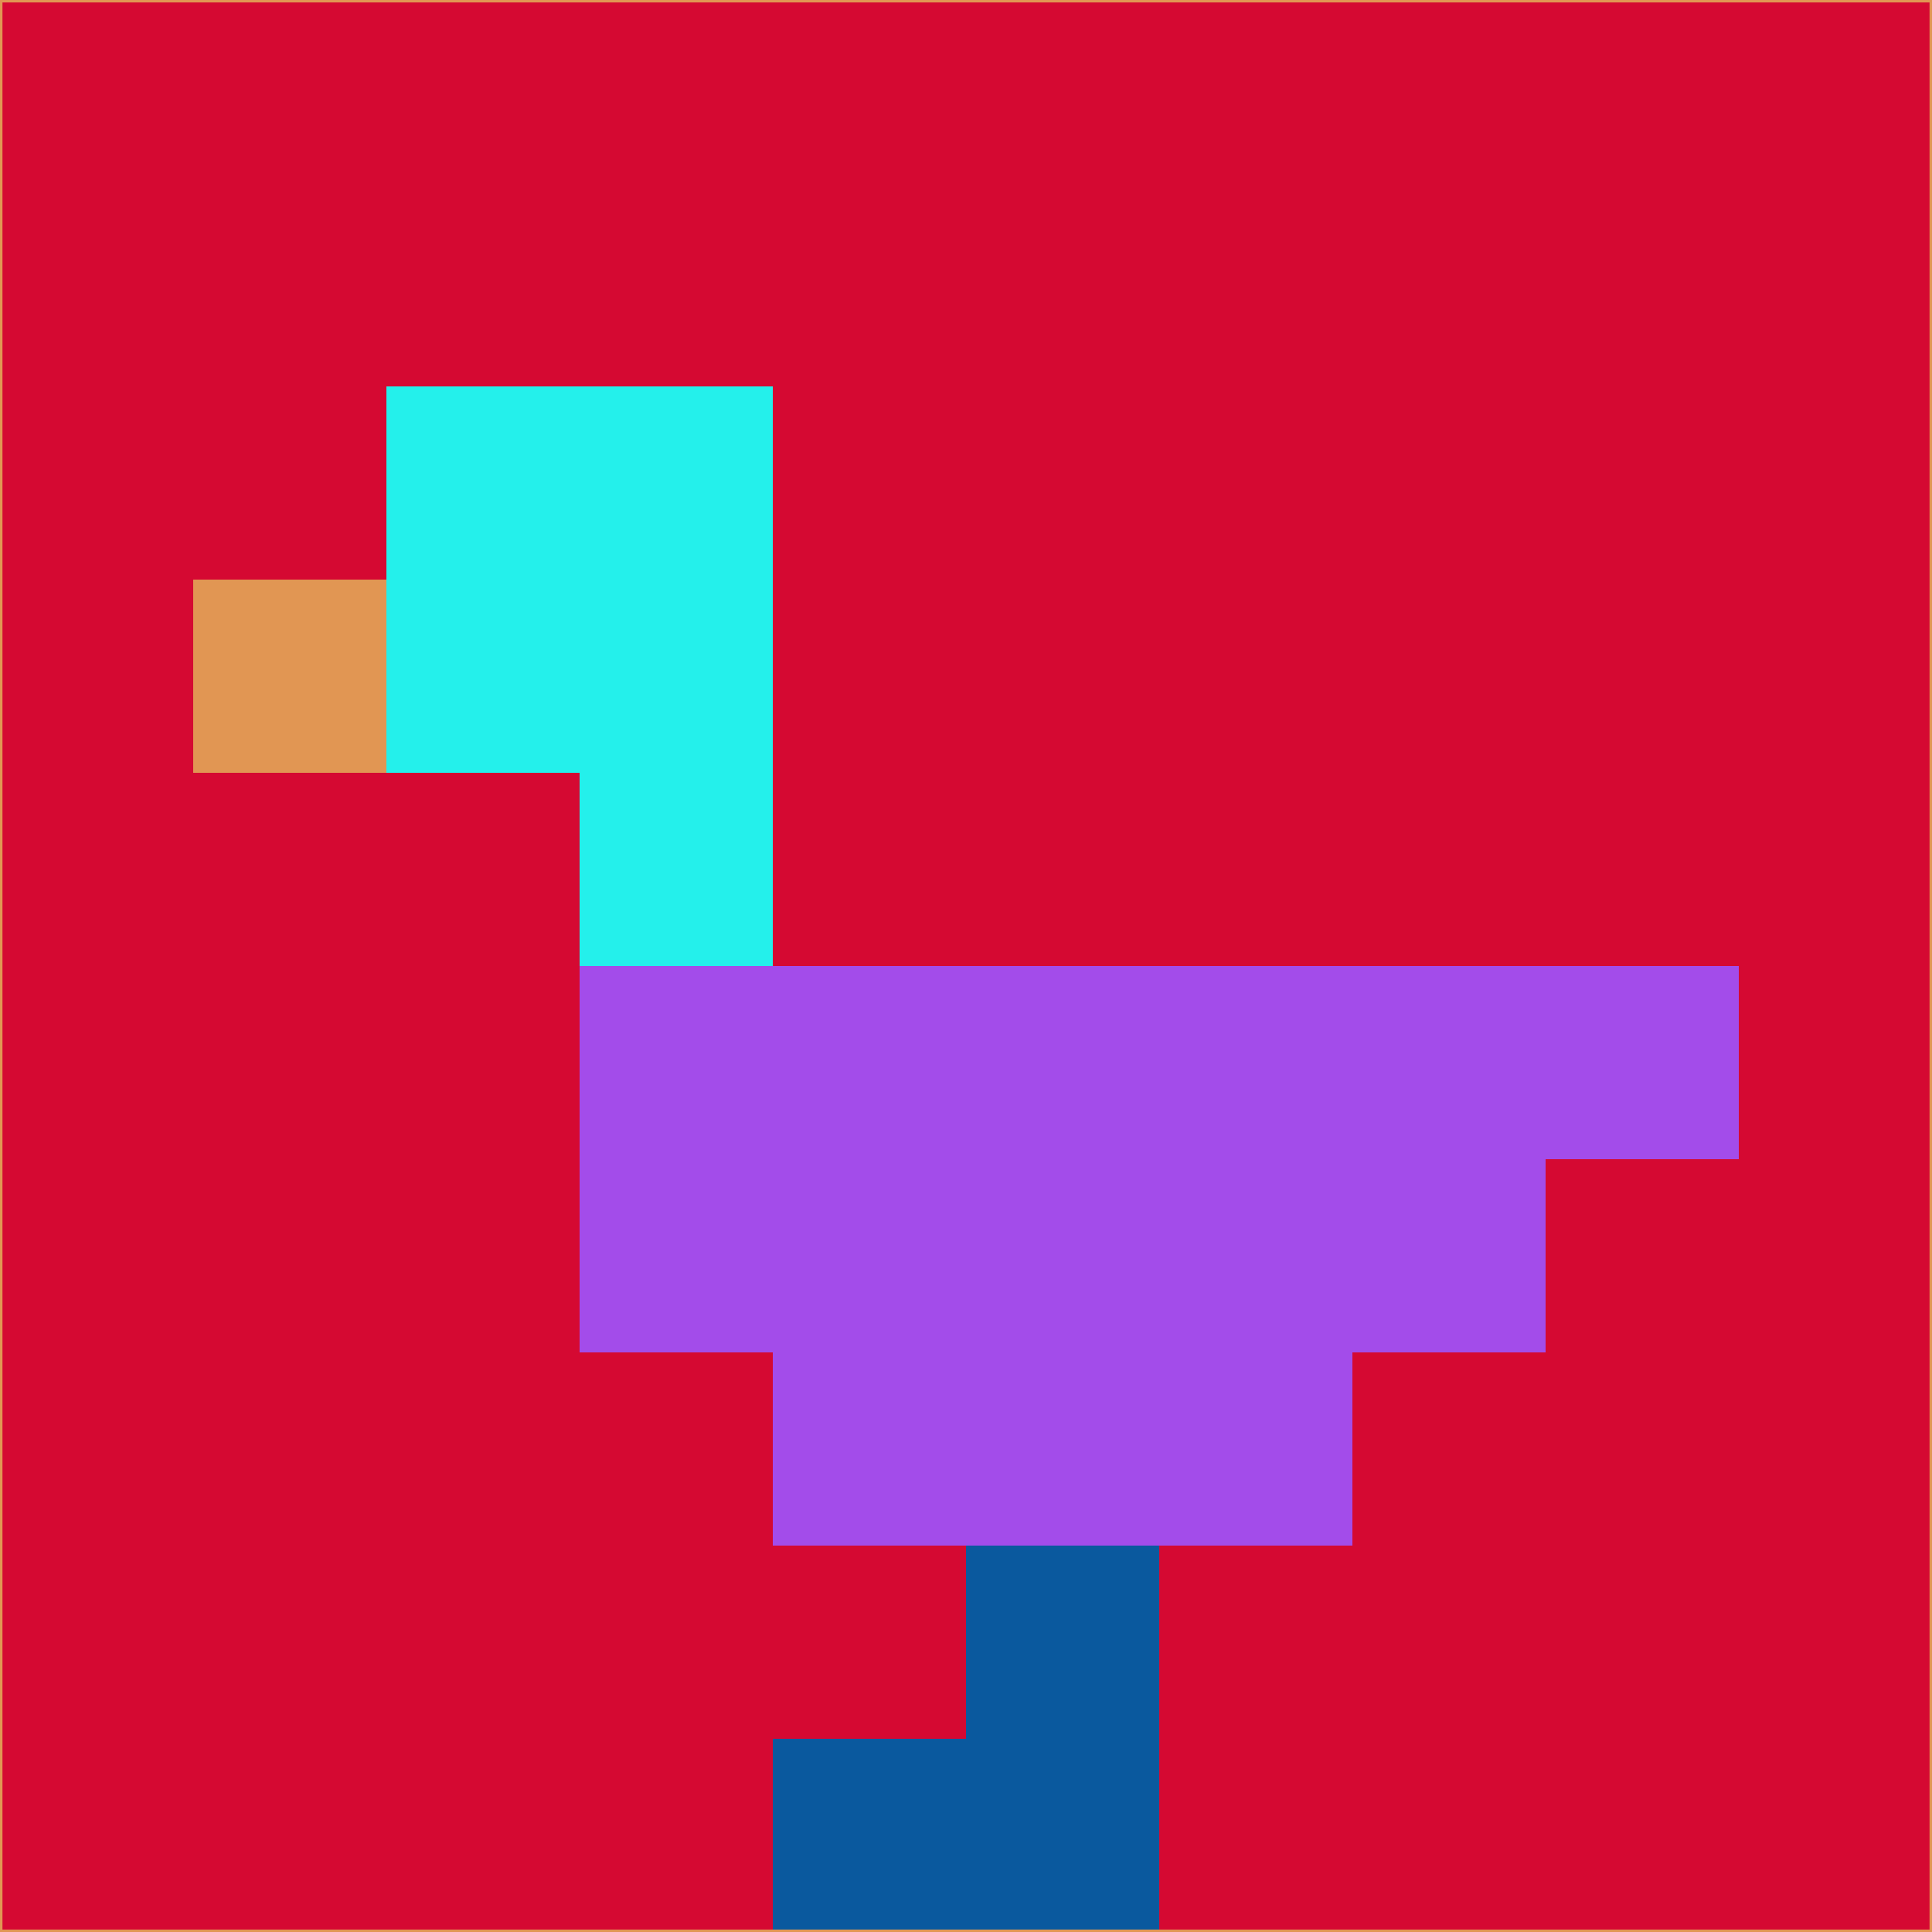 <svg xmlns="http://www.w3.org/2000/svg" version="1.1" width="785" height="785">
  <title>'goose-pfp-694263' by Dmitri Cherniak (Cyberpunk Edition)</title>
  <desc>
    seed=451397
    backgroundColor=#d50932
    padding=20
    innerPadding=0
    timeout=500
    dimension=1
    border=false
    Save=function(){return n.handleSave()}
    frame=12

    Rendered at 2024-09-15T22:37:00.636Z
    Generated in 1ms
    Modified for Cyberpunk theme with new color scheme
  </desc>
  <defs/>
  <rect width="100%" height="100%" fill="#d50932"/>
  <g>
    <g id="0-0">
      <rect x="0" y="0" height="785" width="785" fill="#d50932"/>
      <g>
        <!-- Neon blue -->
        <rect id="0-0-2-2-2-2" x="157" y="157" width="157" height="157" fill="#24f0eb"/>
        <rect id="0-0-3-2-1-4" x="235.5" y="157" width="78.5" height="314" fill="#24f0eb"/>
        <!-- Electric purple -->
        <rect id="0-0-4-5-5-1" x="314" y="392.5" width="392.5" height="78.5" fill="#a34cea"/>
        <rect id="0-0-3-5-5-2" x="235.5" y="392.5" width="392.5" height="157" fill="#a34cea"/>
        <rect id="0-0-4-5-3-3" x="314" y="392.5" width="235.5" height="235.5" fill="#a34cea"/>
        <!-- Neon pink -->
        <rect id="0-0-1-3-1-1" x="78.5" y="235.5" width="78.5" height="78.5" fill="#e19653"/>
        <!-- Cyber yellow -->
        <rect id="0-0-5-8-1-2" x="392.5" y="628" width="78.5" height="157" fill="#0a599e"/>
        <rect id="0-0-4-9-2-1" x="314" y="706.5" width="157" height="78.5" fill="#0a599e"/>
      </g>
      <rect x="0" y="0" stroke="#e19653" stroke-width="2" height="785" width="785" fill="none"/>
    </g>
  </g>
  <script xmlns=""/>
</svg>